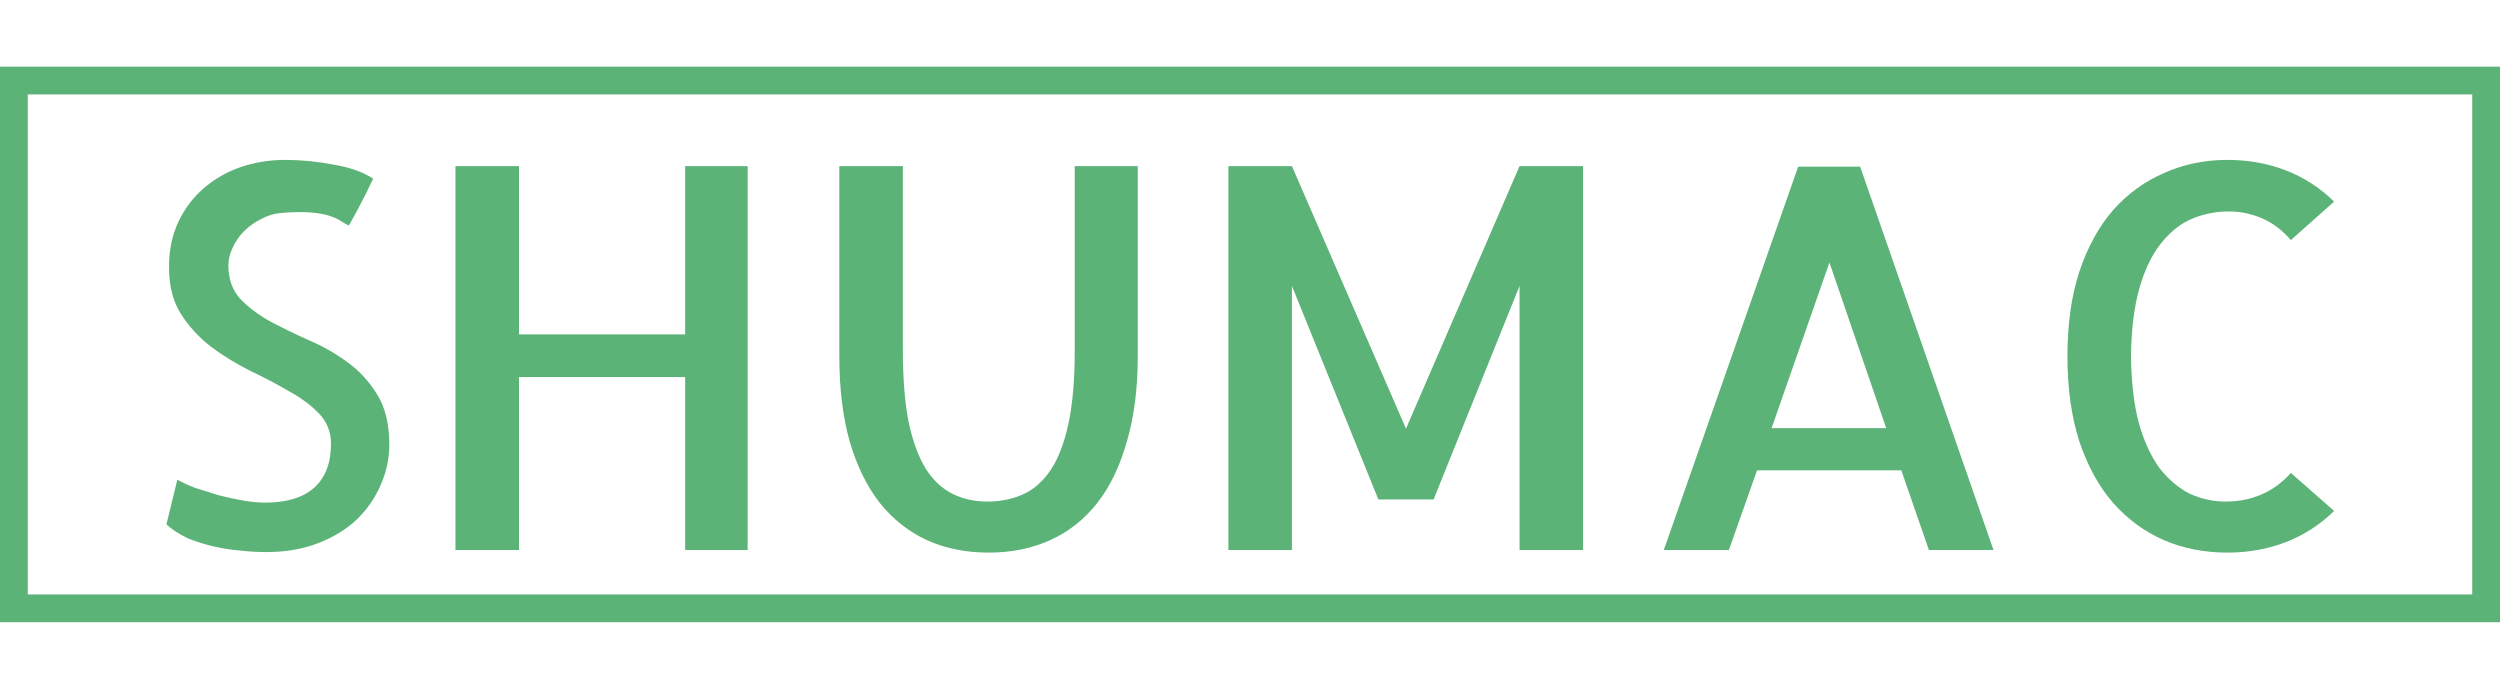 <svg width="450" height="123" viewBox="0 0 450 123" fill="none" xmlns="http://www.w3.org/2000/svg">
<path d="M70.078 80.062C70.078 82.562 69.547 85 68.484 87.375C67.484 89.688 66.047 91.75 64.172 93.562C62.297 95.312 59.984 96.719 57.234 97.781C54.484 98.844 51.359 99.375 47.859 99.375C46.359 99.375 44.797 99.281 43.172 99.094C41.609 98.969 40.016 98.719 38.391 98.344C36.766 97.969 35.203 97.469 33.703 96.844C32.266 96.156 31.016 95.344 29.953 94.406L31.922 86.344C32.797 86.844 33.891 87.344 35.203 87.844C36.578 88.281 37.984 88.719 39.422 89.156C40.859 89.531 42.297 89.844 43.734 90.094C45.172 90.344 46.516 90.469 47.766 90.469C51.578 90.469 54.484 89.594 56.484 87.844C58.547 86.031 59.578 83.375 59.578 79.875C59.578 77.75 58.859 75.938 57.422 74.438C55.984 72.938 54.172 71.594 51.984 70.406C49.859 69.156 47.547 67.938 45.047 66.75C42.547 65.5 40.203 64.062 38.016 62.438C35.828 60.75 34.016 58.781 32.578 56.531C31.141 54.281 30.422 51.469 30.422 48.094C30.422 45.031 30.984 42.312 32.109 39.938C33.234 37.562 34.734 35.562 36.609 33.938C38.547 32.25 40.766 30.969 43.266 30.094C45.828 29.219 48.516 28.781 51.328 28.781C54.203 28.781 57.109 29.062 60.047 29.625C62.984 30.125 65.359 30.969 67.172 32.156C66.797 32.969 66.359 33.875 65.859 34.875C65.359 35.812 64.891 36.719 64.453 37.594C64.016 38.406 63.641 39.094 63.328 39.656C63.016 40.219 62.828 40.531 62.766 40.594C62.391 40.406 61.953 40.156 61.453 39.844C61.016 39.531 60.359 39.219 59.484 38.906C58.609 38.594 57.453 38.375 56.016 38.25C54.578 38.125 52.734 38.156 50.484 38.344C49.234 38.469 48.047 38.844 46.922 39.469C45.797 40.031 44.797 40.75 43.922 41.625C43.047 42.5 42.359 43.5 41.859 44.625C41.359 45.688 41.109 46.719 41.109 47.719C41.109 50.219 41.828 52.25 43.266 53.812C44.703 55.312 46.484 56.656 48.609 57.844C50.734 58.969 53.047 60.094 55.547 61.219C58.047 62.281 60.359 63.594 62.484 65.156C64.672 66.719 66.484 68.688 67.922 71.062C69.359 73.375 70.078 76.375 70.078 80.062ZM134.578 29.906V99H123.328V67.875H93.422V99H81.984V29.906H93.422V60.188H123.328V29.906H134.578ZM204.797 29.906V64.125C204.797 69.938 204.141 75.062 202.828 79.5C201.578 83.938 199.797 87.625 197.484 90.562C195.172 93.5 192.359 95.719 189.047 97.219C185.734 98.719 182.047 99.469 177.984 99.469C173.859 99.469 170.141 98.719 166.828 97.219C163.578 95.719 160.766 93.5 158.391 90.562C156.078 87.625 154.266 83.938 152.953 79.5C151.703 75.062 151.078 69.938 151.078 64.125V29.906H162.516V63C162.516 68.125 162.859 72.438 163.547 75.938C164.297 79.438 165.328 82.25 166.641 84.375C167.953 86.438 169.547 87.938 171.422 88.875C173.297 89.812 175.391 90.281 177.703 90.281C180.078 90.281 182.234 89.844 184.172 88.969C186.109 88.094 187.766 86.625 189.141 84.562C190.516 82.5 191.578 79.719 192.328 76.219C193.078 72.719 193.453 68.312 193.453 63V29.906H204.797ZM273.516 29.906H284.953V99H273.516V51.469L258.047 89.906H248.109L232.547 51.469V99H221.109V29.906H232.547L253.078 77.156L273.516 29.906ZM299.484 99L323.672 30H334.828L358.828 99H347.203L342.234 84.656H316.266L311.203 99H299.484ZM318.891 77.062H339.516L329.297 47.25L318.891 77.062ZM420.141 91.969C417.578 94.469 414.672 96.344 411.422 97.594C408.172 98.844 404.672 99.469 400.922 99.469C396.797 99.469 392.984 98.719 389.484 97.219C386.047 95.719 383.016 93.5 380.391 90.562C377.828 87.625 375.797 83.938 374.297 79.5C372.859 75.062 372.141 69.938 372.141 64.125C372.141 58.312 372.859 53.219 374.297 48.844C375.797 44.406 377.828 40.719 380.391 37.781C383.016 34.844 386.078 32.625 389.578 31.125C393.078 29.562 396.859 28.781 400.922 28.781C404.672 28.781 408.172 29.406 411.422 30.656C414.672 31.906 417.578 33.781 420.141 36.281L412.359 43.219C410.797 41.406 409.047 40.094 407.109 39.281C405.234 38.469 403.266 38.062 401.203 38.062C398.891 38.062 396.672 38.5 394.547 39.375C392.484 40.25 390.609 41.75 388.922 43.875C387.297 45.938 386.016 48.625 385.078 51.938C384.141 55.25 383.641 59.312 383.578 64.125C383.641 68.812 384.109 72.812 384.984 76.125C385.922 79.438 387.172 82.156 388.734 84.281C390.359 86.344 392.172 87.875 394.172 88.875C396.234 89.812 398.391 90.281 400.641 90.281C402.891 90.281 404.984 89.875 406.922 89.062C408.922 88.25 410.734 86.938 412.359 85.125L420.141 91.969Z" fill="#5CB377"/>
<rect x="2.5" y="14.5" width="445" height="95" stroke="#5CB377" stroke-width="5"/>
</svg>
